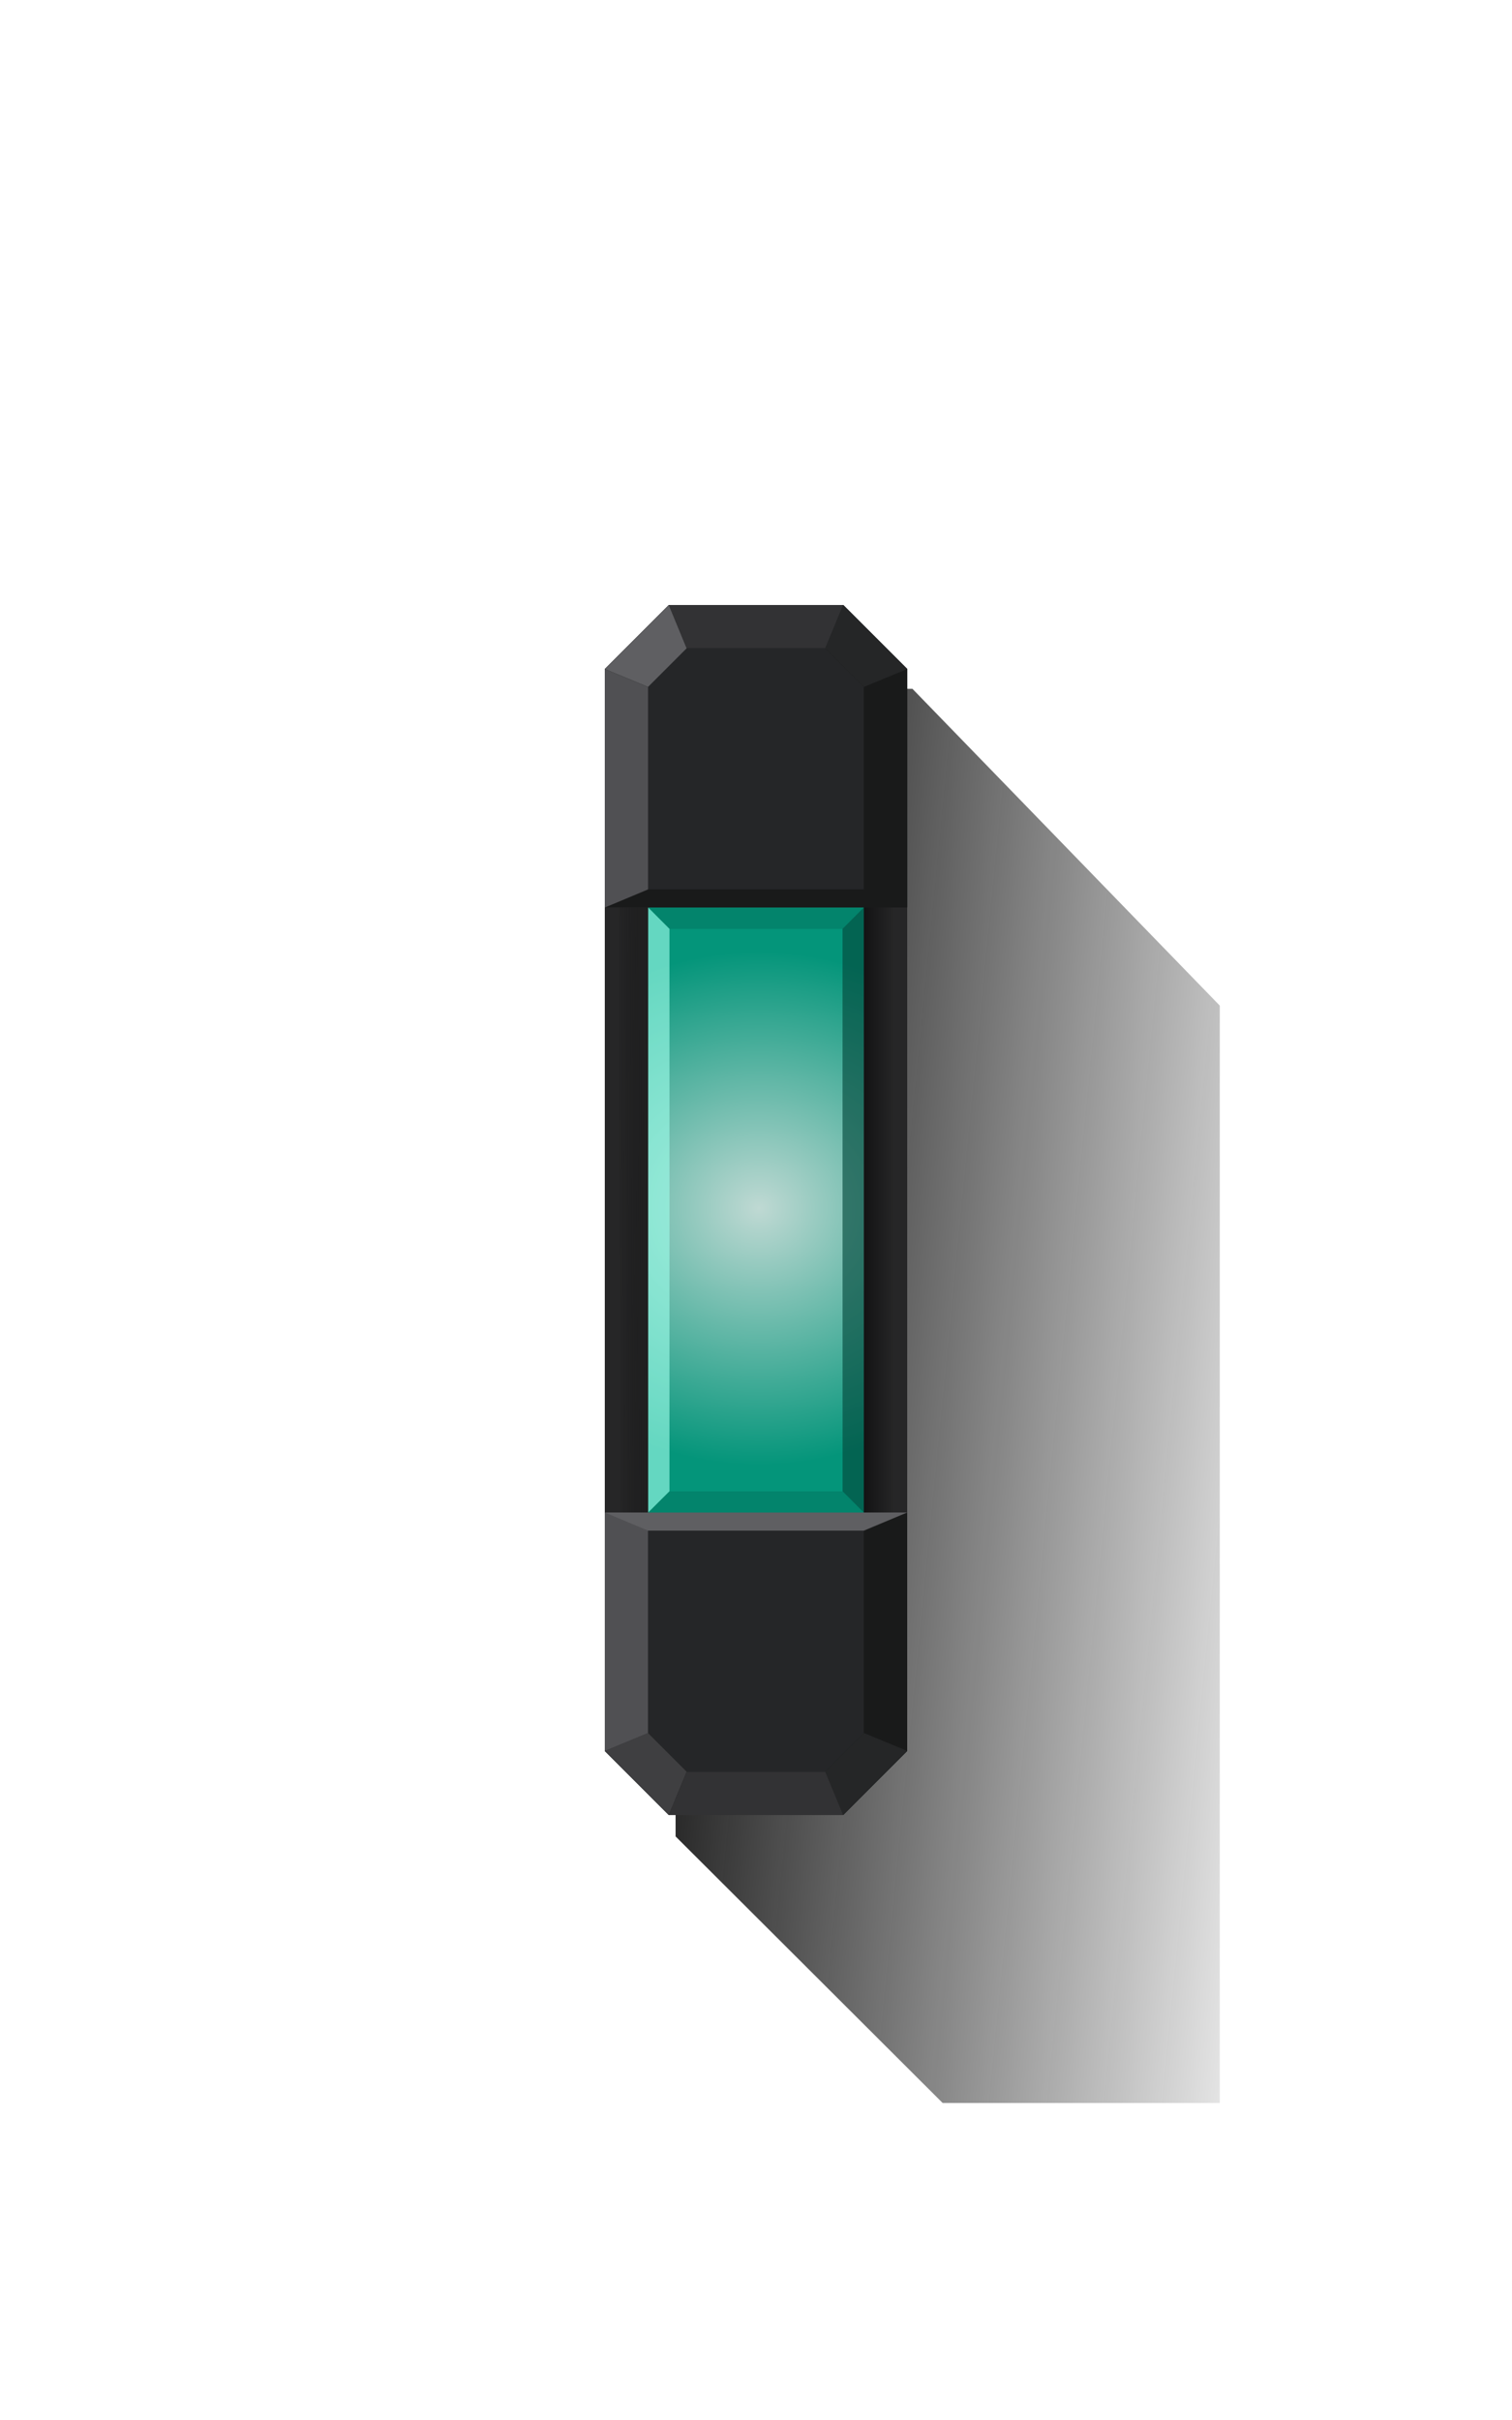 <?xml version="1.0" encoding="UTF-8"?>
<svg width="25mm" height="40mm" version="1.1" viewBox="0 0 25 40" xmlns="http://www.w3.org/2000/svg" xmlns:xlink="http://www.w3.org/1999/xlink">
   <defs>
      <filter id="f" x="-.099" y="-.082" width="1.198" height="1.163" color-interpolation-filters="sRGB">
         <feGaussianBlur result="blur" stdDeviation="1.4 3"/>
      </filter>
      <clipPath id="j">
         <path d="m91.669 98.365-1.058 1.058v3.941h5v-3.941l-1.058-1.058z" fill="#191a1a" stop-color="#000000"/>
      </clipPath>
      <filter id="h" x="-.024" y="-.024" width="1.048" height="1.048" color-interpolation-filters="sRGB">
         <feGaussianBlur result="blur" stdDeviation="0.05 0.05"/>
      </filter>
      <clipPath id="i">
         <path d="m91.073 107.21v3.942l1.058 1.058h2.884l1.058-1.058v-3.942z" fill="#191a1a" stop-color="#000000"/>
      </clipPath>
      <filter id="g" x="-.024" y="-.024" width="1.048" height="1.048" color-interpolation-filters="sRGB">
         <feGaussianBlur result="blur" stdDeviation="0.05 0.05"/>
      </filter>
      <radialGradient id="a" cx="110.728" cy="109.538" r="1.783" gradientTransform="matrix(2.623 .003 -.003 2.387 -181.203 -157.987)" gradientUnits="userSpaceOnUse">
         <stop stop-color="#bfd9d3" offset="0"/>
         <stop stop-color="#04957a" offset="1"/>
      </radialGradient>
      <filter id="e" x="-.067" y="-.024" width="1.135" height="1.048" color-interpolation-filters="sRGB">
         <feGaussianBlur result="blur" stdDeviation="0.1 0.1"/>
      </filter>
      <linearGradient id="d" x1="70.937" x2="81.955" y1="217.552" y2="218.63" gradientTransform="scale(3.78)" gradientUnits="userSpaceOnUse">
         <stop stop-color="#0d0d0d" offset="0"/>
         <stop stop-color="#0d0d0d" stop-opacity=".1" offset="1"/>
      </linearGradient>
      <linearGradient id="c" x1="105.836" x2="106.336" y1="108.215" y2="108.215" gradientTransform="translate(4.807 -4.377)" gradientUnits="userSpaceOnUse">
         <stop stop-color="#000000" stop-opacity=".502" offset="0"/>
         <stop stop-color="#000000" stop-opacity="0" offset="1"/>
      </linearGradient>
      <linearGradient id="b" x1="105.836" x2="106.294" y1="108.215" y2="108.213" gradientTransform="matrix(1.093 0 0 1 -9.101 -4.377)" gradientUnits="userSpaceOnUse">
         <stop stop-color="#000000" stop-opacity="0" offset="0"/>
         <stop stop-color="#1a1a1a" stop-opacity=".45" offset="1"/>
      </linearGradient>
   </defs>
   <g>
      <path transform="matrix(.265 0 0 .265 -60.501 -196.957)" d="m270.459 786.197v71.582l16.662 16.625h17.291v-68.447l-19.176-19.76z" fill="url(#d)" filter="url(#f)" stop-color="#000000" style="-inkscape-stroke:none"/>
      <g transform="translate(-96.361 -83.837)">
         <g>
            <g transform="translate(15.751 -4.528)">
               <g>
                  <path d="m91.669 98.365-1.058 1.058v3.941h5v-3.941l-1.058-1.058z" fill="#191a1a" stop-color="#000000"/>
                  <path d="m91.669 98.365.296.717-.638.638-.717-.297z" fill="#5f5f62" stop-color="#000000" stroke-width=".155" style="-inkscape-stroke:none"/>
                  <path d="m94.552 98.365-.297.717.638.638.718-.297z" fill="#252627" stop-color="#000000" stroke-width=".155" style="-inkscape-stroke:none"/>
                  <path d="m91.669 98.365.296.717h2.289l.297-.717z" fill="#323234" stop-color="#000000" stroke-width=".155" style="-inkscape-stroke:none"/>
                  <path d="m90.611 99.424.717.297v3.644h-.717z" fill="#505053" stop-color="#000000" stroke-width=".155" style="-inkscape-stroke:none"/>
                  <path d="m91.965 99.082-.638.638v3.645h3.566a.717.717 0 01-.001-.001v-3.644l-.638-.638z" fill="#252628" stop-color="#000000" style="-inkscape-stroke:none;font-variation-settings:normal"/>
                  <path d="m90.611 103.365.717-.3h3.565l.718.3z" fill="#191a1a" stop-color="#000000" stroke-width=".155" style="-inkscape-stroke:none"/>
               </g>
               <g clip-path="url(#j)" filter="url(#h)">
                  <path d="m91.669 98.365-1.058 1.058v3.941h5v-3.941l-1.058-1.058z" fill="#191a1a" stop-color="#000000"/>
                  <path d="m91.669 98.365.296.717-.638.638-.717-.297z" fill="#5f5f62" stop-color="#000000" stroke-width=".155" style="-inkscape-stroke:none"/>
                  <path d="m94.552 98.365-.297.717.638.638.718-.297z" fill="#252627" stop-color="#000000" stroke-width=".155" style="-inkscape-stroke:none"/>
                  <path d="m91.669 98.365.296.717h2.289l.297-.717z" fill="#323234" stop-color="#000000" stroke-width=".155" style="-inkscape-stroke:none"/>
                  <path d="m90.611 99.424.717.297v3.644h-.717z" fill="#505053" stop-color="#000000" stroke-width=".155" style="-inkscape-stroke:none"/>
                  <path d="m91.965 99.082-.638.638v3.645h3.566a.717.717 0 01-.001-.001v-3.644l-.638-.638z" fill="#252628" stop-color="#000000" style="-inkscape-stroke:none;font-variation-settings:normal"/>
                  <path d="m90.611 103.365.717-.3h3.565l.718.3z" fill="#191a1a" stop-color="#000000" stroke-width=".155" style="-inkscape-stroke:none"/>
               </g>
            </g>
            <g transform="translate(15.288 1.627)">
               <g>
                  <path d="m91.073 107.21v3.942l1.058 1.058h2.884l1.058-1.058v-3.942z" fill="#191a1a" stop-color="#000000"/>
                  <path d="m95.015 112.21-.297-.718.638-.638.717.297z" fill="#252627" stop-color="#000000" stroke-width=".155" style="-inkscape-stroke:none"/>
                  <path d="m91.073 111.152.717-.297.638.638-.297.718z" fill="#3f3f41" stop-color="#000000" stroke-width=".155" style="-inkscape-stroke:none"/>
                  <path d="m92.429 111.493h2.289l.297.718h-2.884z" fill="#323234" stop-color="#000000" stroke-width=".155" style="-inkscape-stroke:none"/>
                  <path d="m91.073 111.152.717-.297 2e-6-3.644h-.717z" fill="#505053" stop-color="#000000" stroke-width=".155" style="-inkscape-stroke:none"/>
                  <path d="m91.79 107.21v3.645l.638.638h2.289l.638-.638v-3.645z" fill="#252628" stop-color="#000000" style="-inkscape-stroke:none;font-variation-settings:normal"/>
                  <path d="m91.073 107.21.717.3h3.566l.717-.3z" fill="#5f5f62" stop-color="#000000" stroke-width=".155" style="-inkscape-stroke:none"/>
               </g>
               <g transform="translate(-1.02e-4)" clip-path="url(#i)" filter="url(#g)">
                  <path d="m91.073 107.21v3.942l1.058 1.058h2.884l1.058-1.058v-3.942z" fill="#191a1a" stop-color="#000000"/>
                  <path d="m95.015 112.21-.297-.718.638-.638.717.297z" fill="#252627" stop-color="#000000" stroke-width=".155" style="-inkscape-stroke:none"/>
                  <path d="m91.073 111.152.717-.297.638.638-.297.718z" fill="#3f3f41" stop-color="#000000" stroke-width=".155" style="-inkscape-stroke:none"/>
                  <path d="m92.429 111.493h2.289l.297.718h-2.884z" fill="#323234" stop-color="#000000" stroke-width=".155" style="-inkscape-stroke:none"/>
                  <path d="m91.073 111.152.717-.297 2e-6-3.644h-.717z" fill="#505053" stop-color="#000000" stroke-width=".155" style="-inkscape-stroke:none"/>
                  <path d="m91.79 107.21v3.645l.638.638h2.289l.638-.638v-3.645z" fill="#252628" stop-color="#000000" style="-inkscape-stroke:none;font-variation-settings:normal"/>
                  <path d="m91.073 107.21.717.3h3.566l.717-.3z" fill="#5f5f62" stop-color="#000000" stroke-width=".155" style="-inkscape-stroke:none"/>
               </g>
            </g>
            <rect x="106.361" y="98.837" width="5" height="10" fill="#262627" stop-color="#000000" style="-inkscape-stroke:none;font-variation-settings:normal"/>
            <rect x="107.078" y="98.837" width="3.566" height="10" fill="url(#a)" stop-color="#000000" stroke-width=".155" style="-inkscape-stroke:none"/>
            <g transform="translate(-9.009 -5.026)" fill-opacity=".4" stroke-width=".155">
               <g>
                  <path d="m116.087 103.863.352.353h2.863l.35-.352z" fill="#047c65" stop-color="#000000" style="-inkscape-stroke:none"/>
                  <path d="m116.087 103.863.352.353v9.297l-.352.351z" fill="#9cfcea" stop-color="#000000" style="-inkscape-stroke:none"/>
                  <path d="m116.087 113.864.352-.351h2.863l.35.351z" fill="#047c65" stop-color="#000000" style="-inkscape-stroke:none"/>
                  <path d="m119.302 113.513.35.351-.001-10-.35.352z" fill="#034a3e" stop-color="#000000" style="-inkscape-stroke:none"/>
               </g>
               <g filter="url(#e)">
                  <path d="m116.087 103.863.352.353h2.863l.35-.352z" fill="#047c65" stop-color="#000000" style="-inkscape-stroke:none"/>
                  <path d="m116.087 103.863.352.353v9.297l-.352.351z" fill="#9cfcea" stop-color="#000000" style="-inkscape-stroke:none"/>
                  <path d="m116.087 113.864.352-.351h2.863l.35.351z" fill="#047c65" stop-color="#000000" style="-inkscape-stroke:none"/>
                  <path d="m119.302 113.513.35.351-.001-10-.35.352z" fill="#034a3e" stop-color="#000000" style="-inkscape-stroke:none"/>
               </g>
            </g>
            <rect x="110.643" y="98.837" width=".5" height="10" fill="url(#c)" stop-color="#000000" stroke-width=".155" style="-inkscape-stroke:none"/>
            <rect x="106.578" y="98.837" width=".5" height="10" fill="url(#b)" stop-color="#000000" stroke-width=".162" style="-inkscape-stroke:none"/>
         </g>
      </g>
   </g>
</svg>
